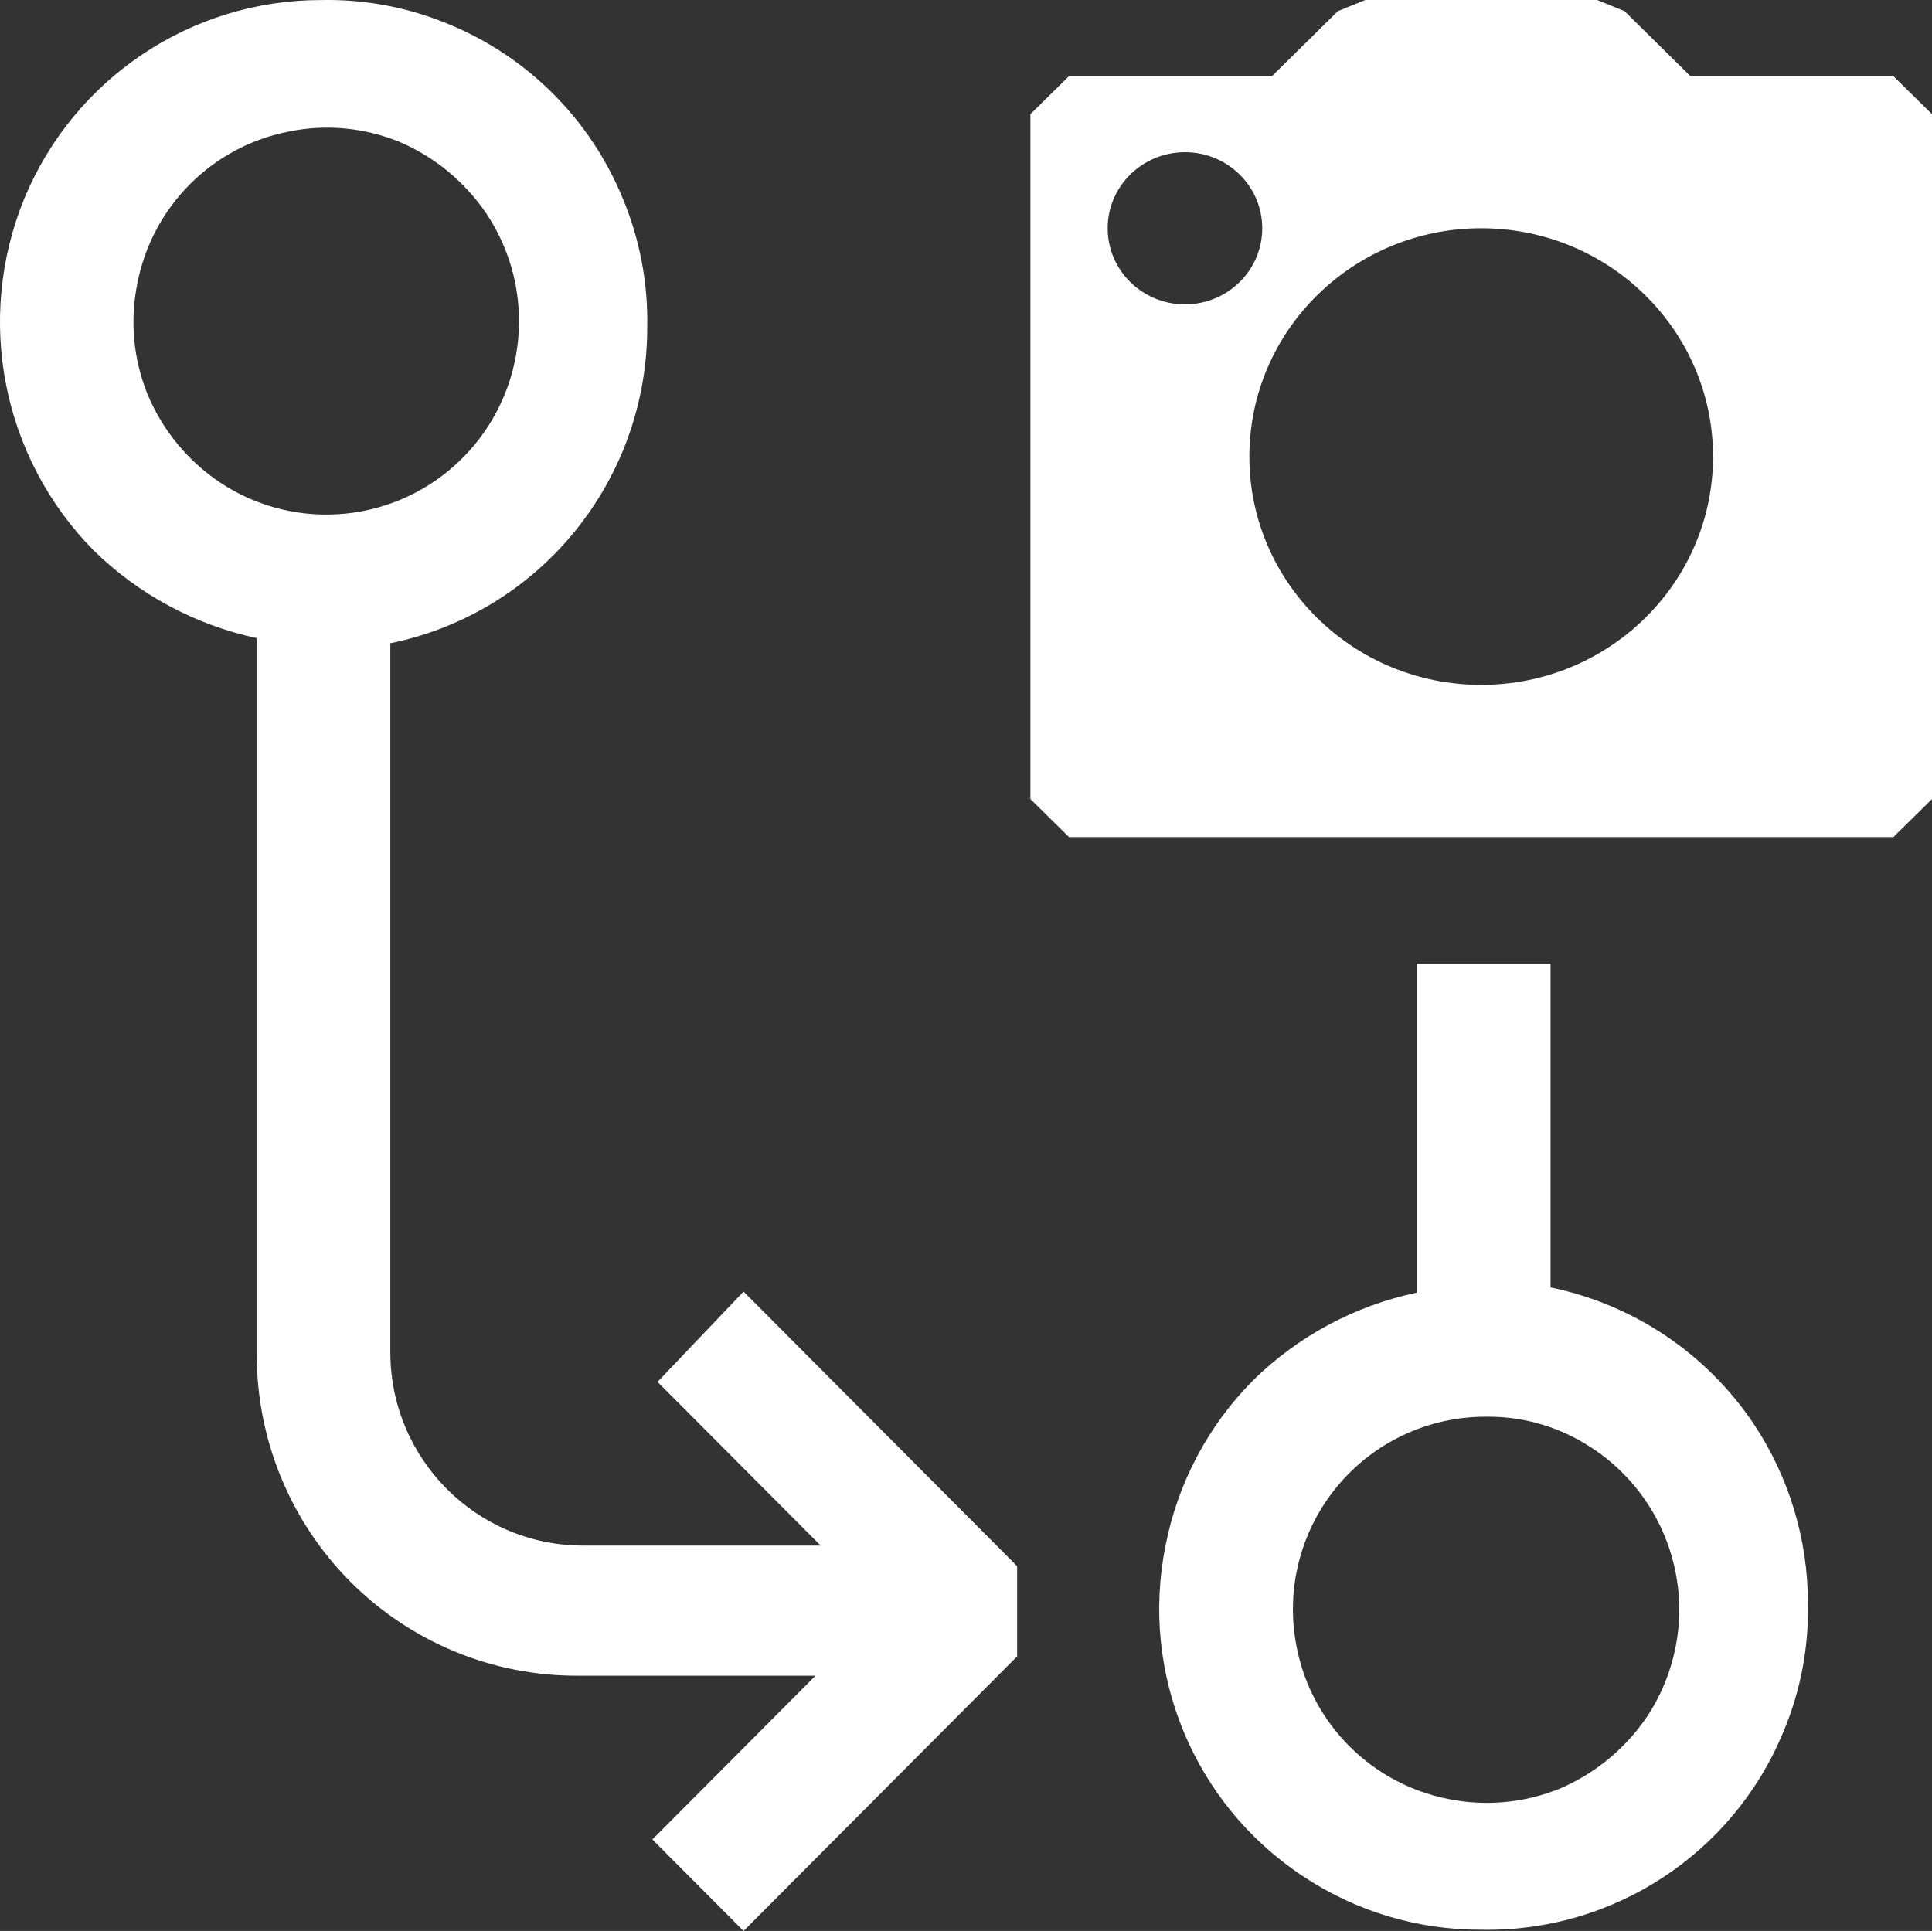 <svg width="30px" height="29.987px" viewBox="0 0 30 29.987" version="1.1" xmlns="http://www.w3.org/2000/svg" xmlns:xlink="http://www.w3.org/1999/xlink">
    <rect x="0" y="0" width="30" height="29.987" fill="#333333" stroke="none"/>
    <g id="Page-1" stroke="none" stroke-width="1" fill="none" fill-rule="evenodd">
        <g id="device-camera" transform="translate(16, 0)" fill="#ffffffcc" fill-rule="nonzero">
            <path d="M10.248,1.182 L13.4,1.182 L14,1.773 L14,12.409 L13.4,13 L0.6,13 L0,12.409 L0,1.773 L0.6,1.182 L3.752,1.182 L4.775,0.173 L5.2,0 L8.8,0 L9.225,0.173 L10.248,1.182 Z M2.4,2.364 C1.737,2.364 1.2,2.893 1.2,3.545 C1.2,4.198 1.737,4.727 2.4,4.727 C3.063,4.727 3.6,4.198 3.6,3.545 C3.6,2.893 3.063,2.364 2.4,2.364 Z M7,3.545 C5.012,3.545 3.4,5.133 3.4,7.091 C3.4,9.049 5.012,10.636 7,10.636 C8.988,10.636 10.6,9.049 10.6,7.091 C10.6,5.133 8.988,3.545 7,3.545 Z" id="Shape"></path>
        </g>
        <g id="git-compare" fill="#ffffffcc" fill-rule="nonzero">
            <path d="M12.743,24.002 L10.21,21.46 L11.546,20.058 L15.794,24.322 L15.794,25.723 L11.546,29.987 L10.13,28.566 L12.663,26.023 L8.973,26.023 C7.649,26.029 6.378,25.503 5.441,24.564 C4.505,23.624 3.982,22.348 3.987,21.019 L3.987,9.91 C3.031,9.705 2.153,9.233 1.454,8.548 C0.034,7.109 -0.39,4.957 0.377,3.084 C1.151,1.216 2.969,0 4.984,0.001 C5.668,-0.014 6.348,0.116 6.979,0.381 C8.2,0.886 9.169,1.858 9.671,3.084 C9.936,3.718 10.064,4.401 10.05,5.086 C10.051,7.464 8.383,9.514 6.061,9.99 L6.061,20.999 C6.061,22.657 7.401,24.002 9.053,24.002 L12.743,24.002 L12.743,24.002 Z M3.409,7.488 C4.595,8.281 6.175,8.124 7.183,7.112 C8.191,6.1 8.348,4.515 7.557,3.324 C7.222,2.827 6.751,2.437 6.201,2.203 C5.657,1.981 5.061,1.925 4.486,2.043 C3.294,2.274 2.362,3.209 2.132,4.405 C2.015,4.982 2.07,5.581 2.292,6.126 C2.525,6.681 2.912,7.153 3.409,7.488 L3.409,7.488 Z" id="Shape"></path>
        </g>
        <g id="git-pull-request-create" transform="translate(18, 14.969)" fill="#ffffffcc" fill-rule="nonzero">
            <path d="M6.077,0 L6.077,5.024 C7.368,5.29 8.502,6.053 9.235,7.148 C9.781,7.972 10.073,8.938 10.073,9.924 C10.089,10.61 9.959,11.292 9.693,11.924 C8.912,13.819 7.048,15.04 4.999,14.999 C4.011,15.003 3.044,14.711 2.223,14.162 C0.538,13.043 -0.302,11.014 0.099,9.032 C0.289,8.06 0.761,7.168 1.459,6.466 C2.157,5.78 3.039,5.308 3.997,5.106 L3.997,0 C4.999,0 6.077,0 6.077,0 Z M7.719,8.61 C7.463,8.131 7.081,7.731 6.615,7.452 C6.151,7.17 5.618,7.025 5.075,7.032 C4.177,7.029 3.325,7.43 2.756,8.124 C2.186,8.818 1.958,9.731 2.135,10.612 C2.368,11.805 3.302,12.737 4.495,12.97 C5.071,13.086 5.667,13.03 6.215,12.81 C6.767,12.576 7.239,12.186 7.575,11.69 C7.875,11.238 8.045,10.71 8.073,10.17 C8.097,9.627 7.975,9.088 7.719,8.61 L7.719,8.61 Z" id="Shape"></path>
        </g>
    </g>
</svg>
